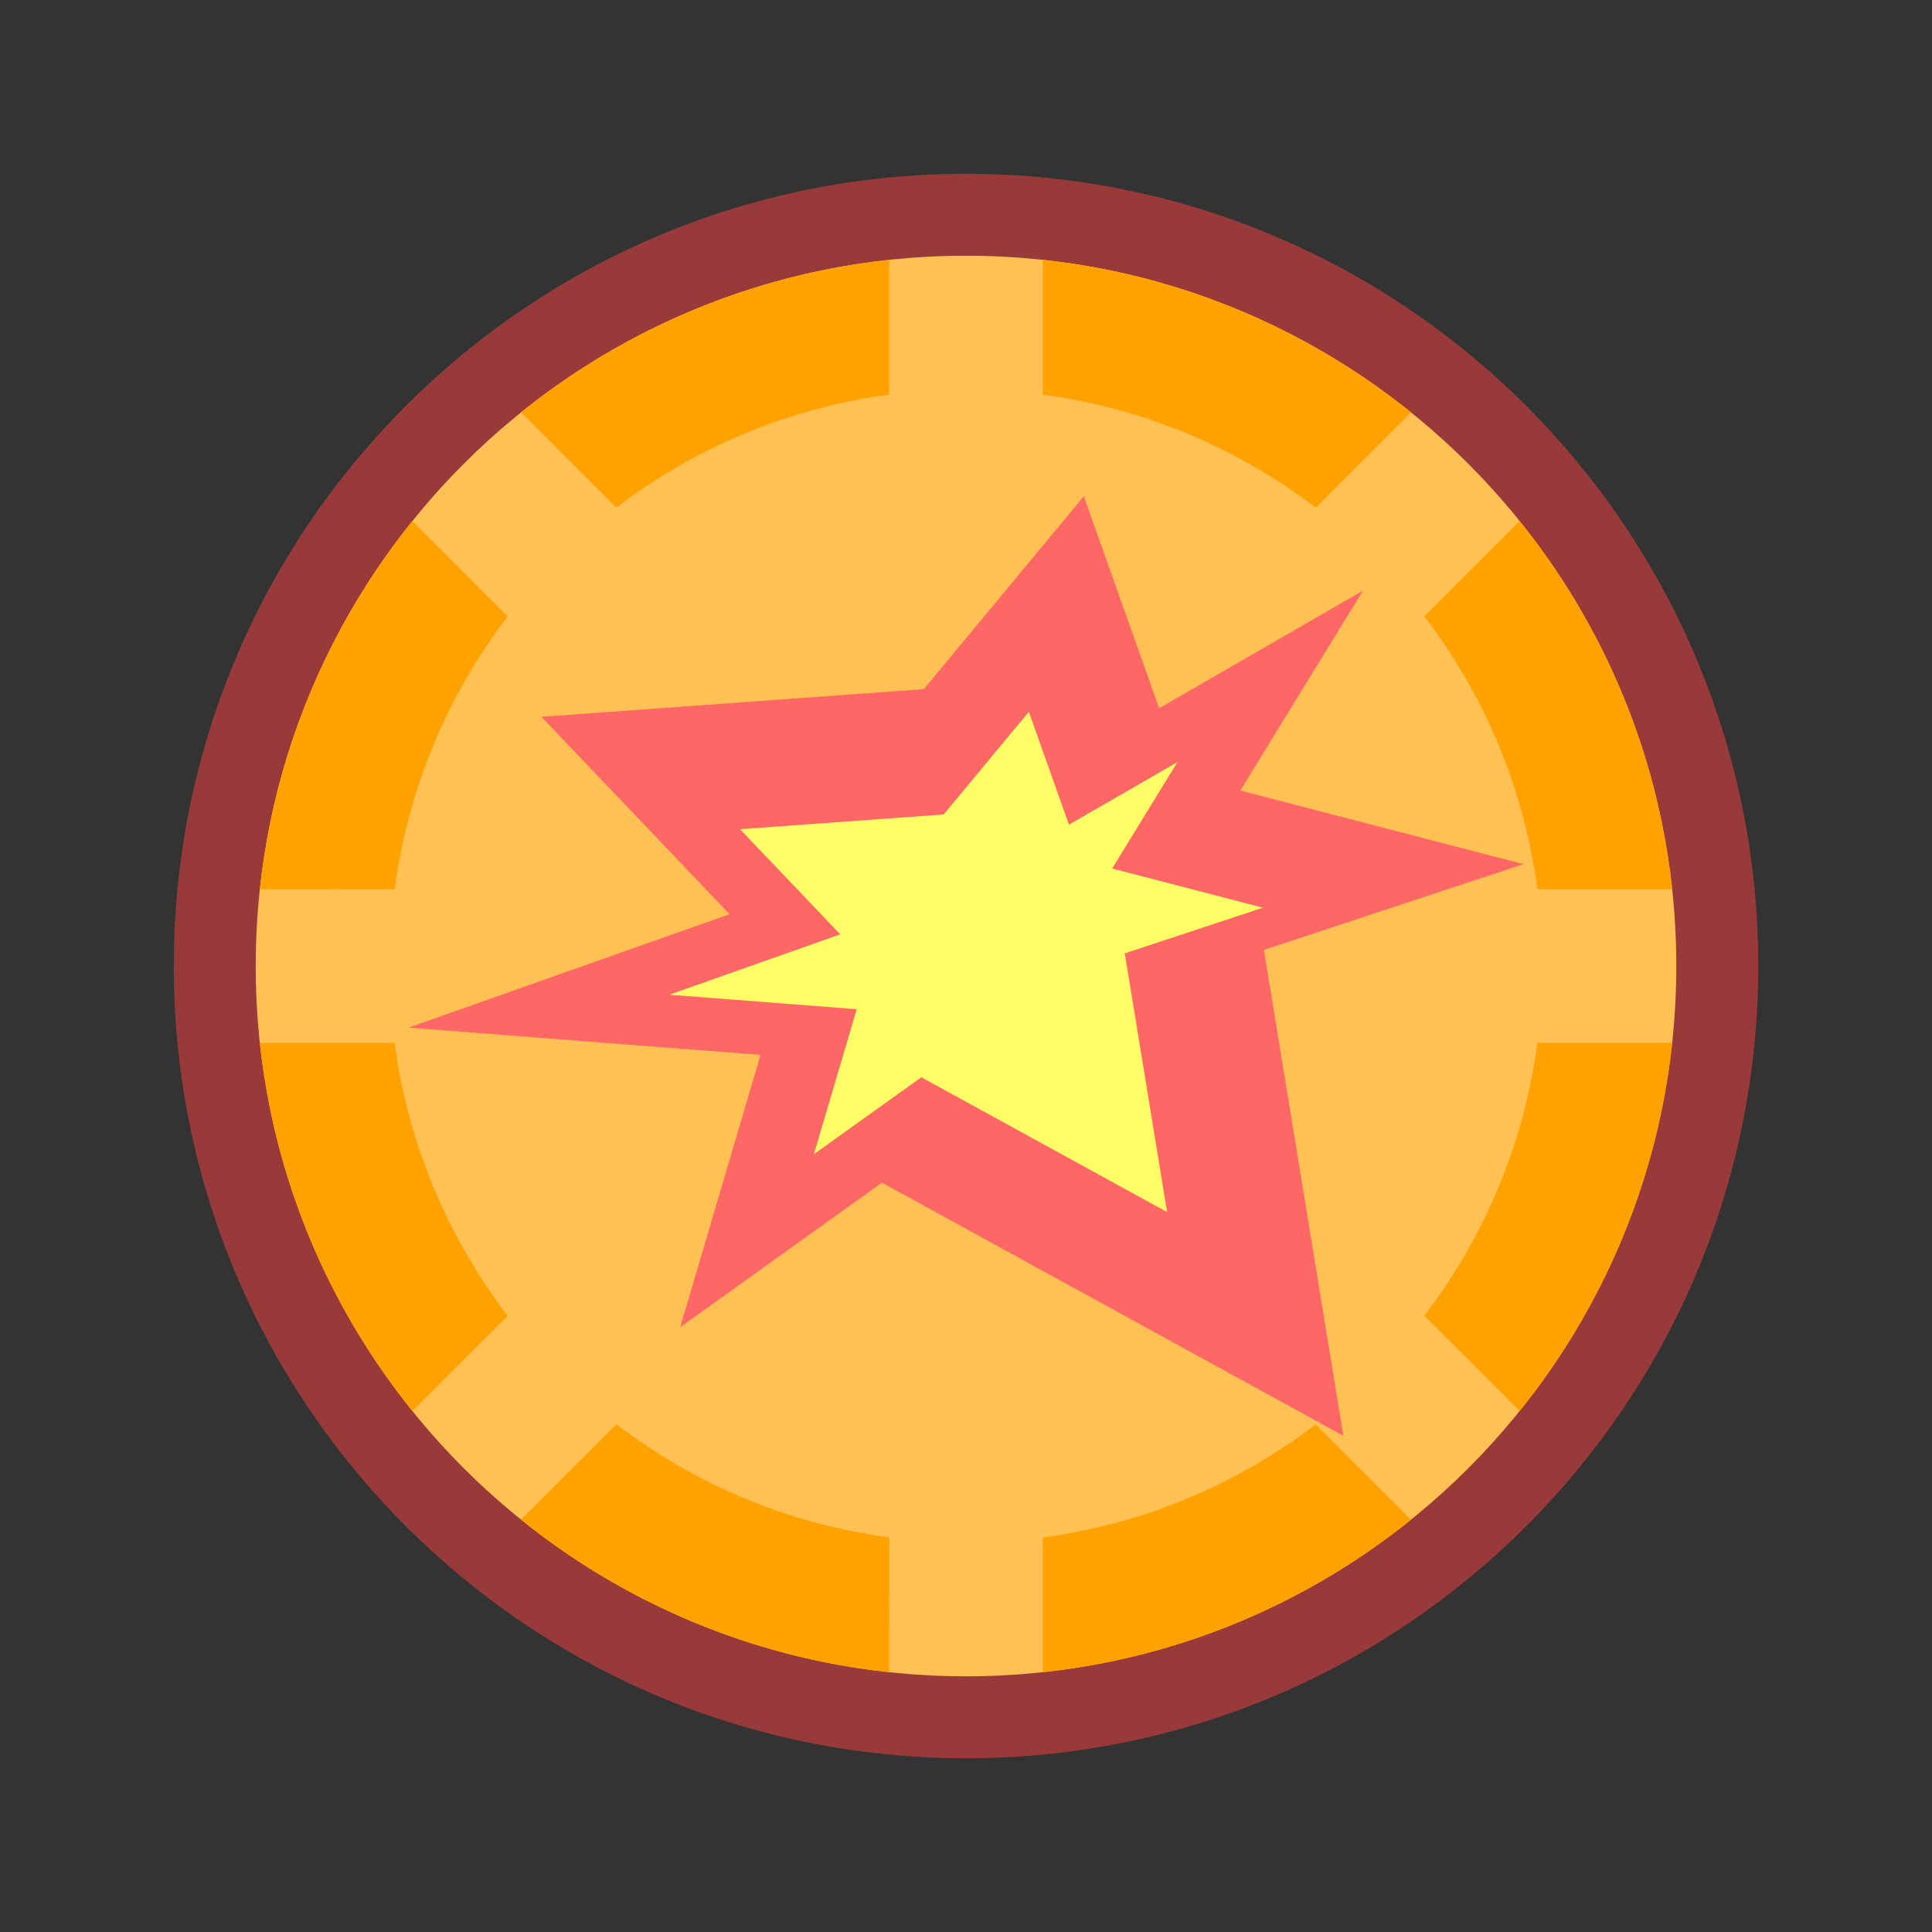 <svg version="1.1" xmlns="http://www.w3.org/2000/svg" xmlns:xlink="http://www.w3.org/1999/xlink" width="57.033" height="57.033" viewBox="0,0,57.033,57.033"><rect x="0" y="0" width="57.033" height="57.033" fill="#333333" stroke="none"/><g transform="translate(-151.483,-246.483)"><g data-paper-data="{&quot;isPaintingLayer&quot;:true}" fill-rule="nonzero" stroke="none" stroke-width="0" stroke-linecap="butt" stroke-linejoin="miter" stroke-miterlimit="10" stroke-dasharray="" stroke-dashoffset="0" style="mix-blend-mode: normal"><path d="M156.613,275c0,-12.917 10.471,-23.387 23.387,-23.387c12.917,0 23.387,10.471 23.387,23.387c0,12.917 -10.471,23.387 -23.387,23.387c-12.917,0 -23.387,-10.471 -23.387,-23.387z" fill="#993a3a"/><path d="M151.483,275c0,-15.749 12.767,-28.517 28.517,-28.517c15.749,0 28.517,12.767 28.517,28.517c0,15.749 -12.767,28.517 -28.517,28.517c-15.749,0 -28.517,-12.767 -28.517,-28.517z" fill="none"/><path d="M159.032,275c0,-11.58 9.388,-20.968 20.968,-20.968c11.58,0 20.968,9.388 20.968,20.968c0,11.58 -9.388,20.968 -20.968,20.968c-11.58,0 -20.968,-9.388 -20.968,-20.968z" fill="#ffc054"/><path d="M159.153,272.732c0.44,-4.09 2.056,-7.828 4.503,-10.868l2.814,2.814c-1.754,2.296 -2.937,5.051 -3.337,8.055zM166.864,258.656c3.041,-2.447 6.778,-4.063 10.868,-4.503v3.979c-3.003,0.4 -5.759,1.583 -8.055,3.337zM182.268,254.153c4.09,0.44 7.828,2.056 10.868,4.503l-2.814,2.814c-2.296,-1.754 -5.051,-2.937 -8.055,-3.337zM196.344,261.864c2.447,3.041 4.063,6.778 4.503,10.868h-3.979c-0.4,-3.003 -1.583,-5.759 -3.337,-8.055zM200.847,277.268c-0.44,4.09 -2.056,7.828 -4.503,10.868l-2.814,-2.814c1.754,-2.296 2.937,-5.051 3.337,-8.055zM193.136,291.344c-3.041,2.447 -6.778,4.063 -10.868,4.503v-3.979c3.003,-0.4 5.759,-1.583 8.055,-3.337zM177.732,295.847c-4.09,-0.44 -7.828,-2.056 -10.868,-4.503l2.814,-2.814c2.296,1.754 5.051,2.937 8.055,3.337zM163.656,288.136c-2.447,-3.041 -4.063,-6.778 -4.503,-10.868h3.979c0.4,3.003 1.583,5.759 3.337,8.055z" fill="#ffa200"/><path d="M171.563,285.66l2.372,-8.037l-10.389,-0.805l9.475,-3.348l-5.556,-5.827l11.291,-0.817l4.72,-5.692l2.224,6.256l6.015,-3.469l-3.619,5.898l8.358,2.173l-7.661,2.532l2.345,14.342l-13.622,-7.472z" fill="#ff6666"/><path d="M175.509,280.555l1.263,-4.28l-5.532,-0.428l5.046,-1.783l-2.958,-3.103l6.012,-0.435l2.514,-3.031l1.184,3.332l3.203,-1.847l-1.927,3.141l4.451,1.157l-4.079,1.348l1.249,7.637l-7.254,-3.979z" fill="#fffe66"/></g></g></svg>